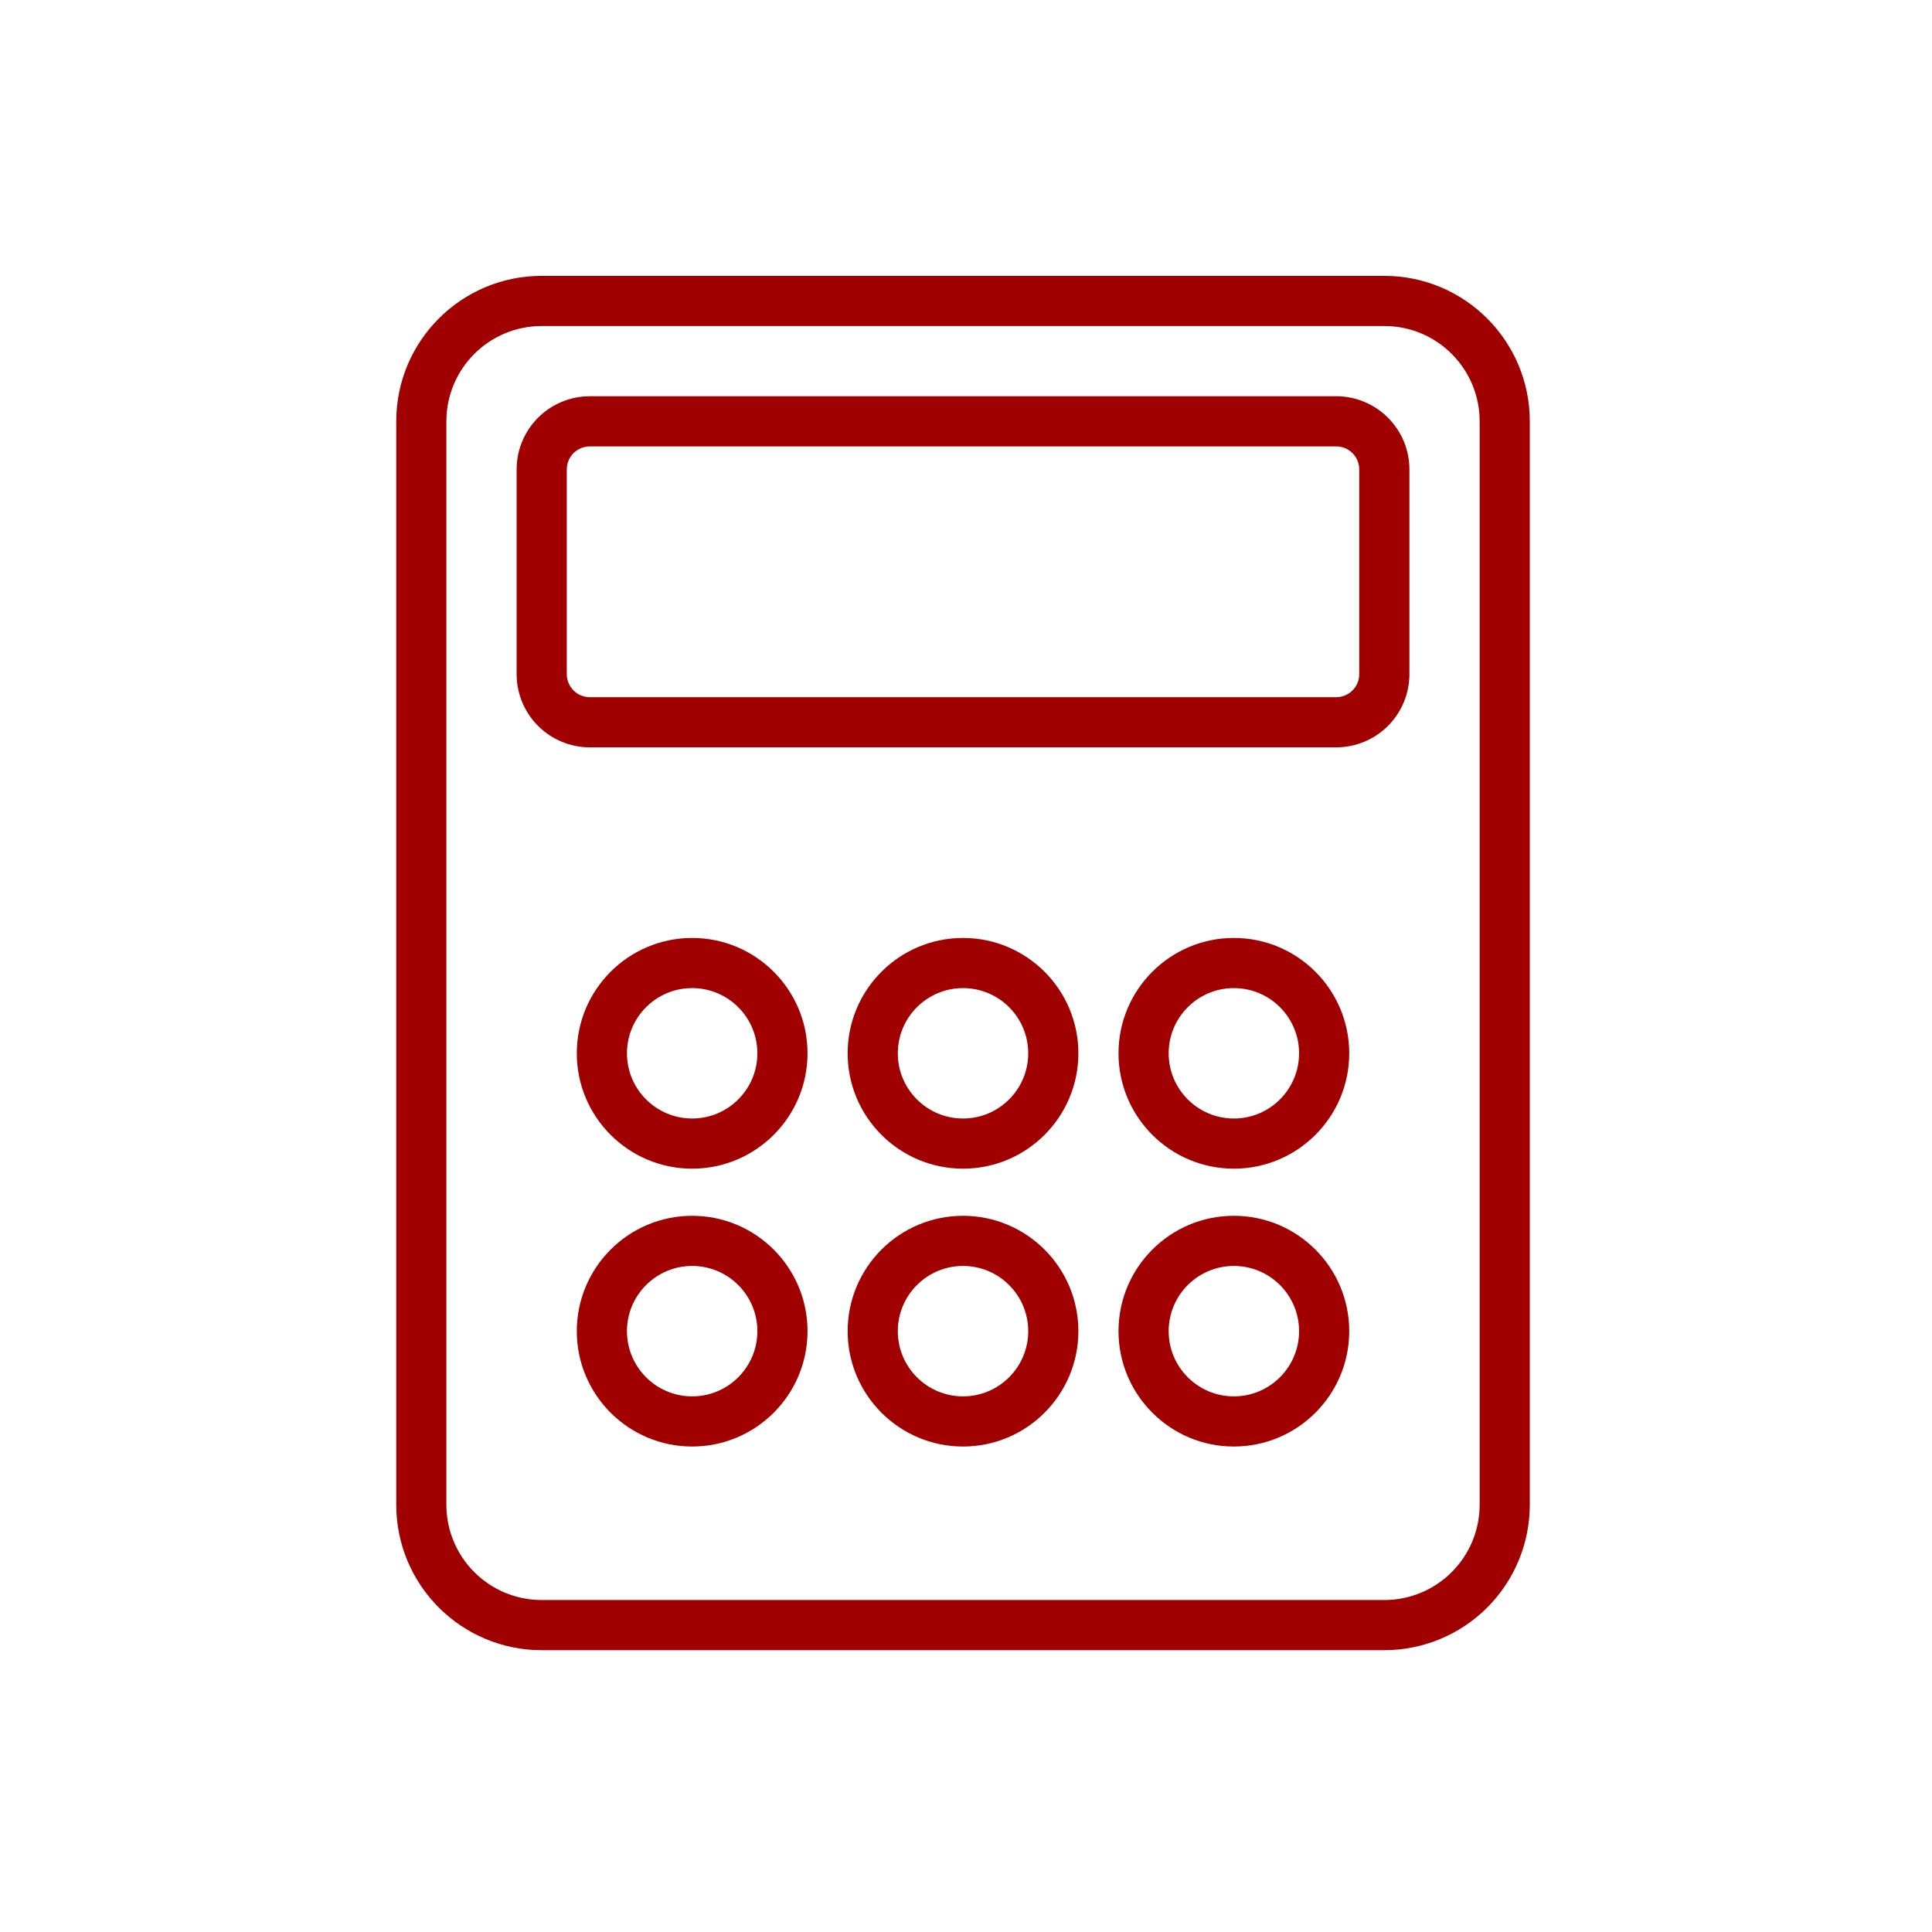 <svg width="160" height="160" viewBox="0 0 160 160" fill="none" xmlns="http://www.w3.org/2000/svg">
<path fill-rule="evenodd" clip-rule="evenodd" d="M126.691 124.615C126.691 127.81 125.422 130.874 123.163 133.133C120.904 135.392 117.84 136.661 114.645 136.661H44.861C38.208 136.661 32.815 131.268 32.815 124.615V34.892C32.815 28.239 38.208 22.846 44.861 22.846H114.645C121.298 22.846 126.691 28.239 126.691 34.892V124.615ZM122.538 124.615V34.892C122.538 30.533 119.004 27 114.645 27H44.861C40.502 27 36.968 30.533 36.968 34.892V124.615C36.968 128.974 40.502 132.507 44.861 132.507H114.645C116.738 132.507 118.746 131.676 120.226 130.196C121.706 128.715 122.538 126.708 122.538 124.615ZM57.322 100.687C62.595 100.687 66.876 104.968 66.876 110.241C66.876 115.513 62.595 119.795 57.322 119.795C52.05 119.795 47.768 115.513 47.768 110.241C47.768 104.968 52.05 100.687 57.322 100.687ZM57.322 104.841C54.342 104.841 51.922 107.26 51.922 110.241C51.922 113.221 54.342 115.641 57.322 115.641C60.303 115.641 62.722 113.221 62.722 110.241C62.722 107.26 60.303 104.841 57.322 104.841ZM79.753 77.677C85.025 77.677 89.307 81.958 89.307 87.23C89.307 92.503 85.025 96.784 79.753 96.784C74.48 96.784 70.199 92.503 70.199 87.23C70.199 81.958 74.48 77.677 79.753 77.677ZM79.753 81.83C76.773 81.83 74.353 84.25 74.353 87.23C74.353 90.211 76.773 92.63 79.753 92.63C82.733 92.63 85.153 90.211 85.153 87.23C85.153 84.25 82.733 81.83 79.753 81.83ZM57.322 77.677C62.595 77.677 66.876 81.958 66.876 87.23C66.876 92.503 62.595 96.784 57.322 96.784C52.05 96.784 47.768 92.503 47.768 87.23C47.768 81.958 52.05 77.677 57.322 77.677ZM57.322 81.83C54.342 81.83 51.922 84.25 51.922 87.23C51.922 90.211 54.342 92.63 57.322 92.63C60.303 92.63 62.722 90.211 62.722 87.23C62.722 84.25 60.303 81.83 57.322 81.83ZM102.184 100.687C107.456 100.687 111.738 104.968 111.738 110.241C111.738 115.513 107.456 119.795 102.184 119.795C96.911 119.795 92.63 115.513 92.63 110.241C92.63 104.968 96.911 100.687 102.184 100.687ZM102.184 104.841C99.203 104.841 96.784 107.26 96.784 110.241C96.784 113.221 99.203 115.641 102.184 115.641C105.164 115.641 107.584 113.221 107.584 110.241C107.584 107.26 105.164 104.841 102.184 104.841ZM102.184 77.677C107.456 77.677 111.738 81.958 111.738 87.23C111.738 92.503 107.456 96.784 102.184 96.784C96.911 96.784 92.63 92.503 92.63 87.23C92.63 81.958 96.911 77.677 102.184 77.677ZM102.184 81.83C99.203 81.83 96.784 84.25 96.784 87.23C96.784 90.211 99.203 92.63 102.184 92.63C105.164 92.63 107.584 90.211 107.584 87.23C107.584 84.25 105.164 81.83 102.184 81.83ZM110.658 32.815C112.266 32.815 113.808 33.454 114.946 34.591C116.083 35.729 116.722 37.271 116.722 38.88V55.827C116.722 57.436 116.083 58.978 114.946 60.116C113.808 61.253 112.266 61.892 110.658 61.892H48.848C47.24 61.892 45.697 61.253 44.56 60.116C43.422 58.978 42.784 57.436 42.784 55.827V38.88C42.784 37.271 43.422 35.729 44.56 34.591C45.697 33.454 47.24 32.815 48.848 32.815H110.658ZM110.658 36.969H48.848C48.341 36.969 47.856 37.17 47.497 37.528C47.139 37.887 46.938 38.373 46.938 38.88V55.827C46.938 56.334 47.139 56.82 47.497 57.179C47.856 57.537 48.341 57.738 48.848 57.738H110.658C111.165 57.738 111.65 57.537 112.009 57.179C112.367 56.82 112.568 56.334 112.568 55.827V38.88C112.568 38.373 112.367 37.887 112.009 37.528C111.65 37.17 111.164 36.969 110.658 36.969ZM79.753 100.687C85.025 100.687 89.307 104.968 89.307 110.241C89.307 115.513 85.025 119.795 79.753 119.795C74.48 119.795 70.199 115.513 70.199 110.241C70.199 104.968 74.48 100.687 79.753 100.687ZM79.753 104.841C76.773 104.841 74.353 107.26 74.353 110.241C74.353 113.221 76.773 115.641 79.753 115.641C82.733 115.641 85.153 113.221 85.153 110.241C85.153 107.26 82.733 104.841 79.753 104.841Z" fill="#A10000"/>
</svg>
